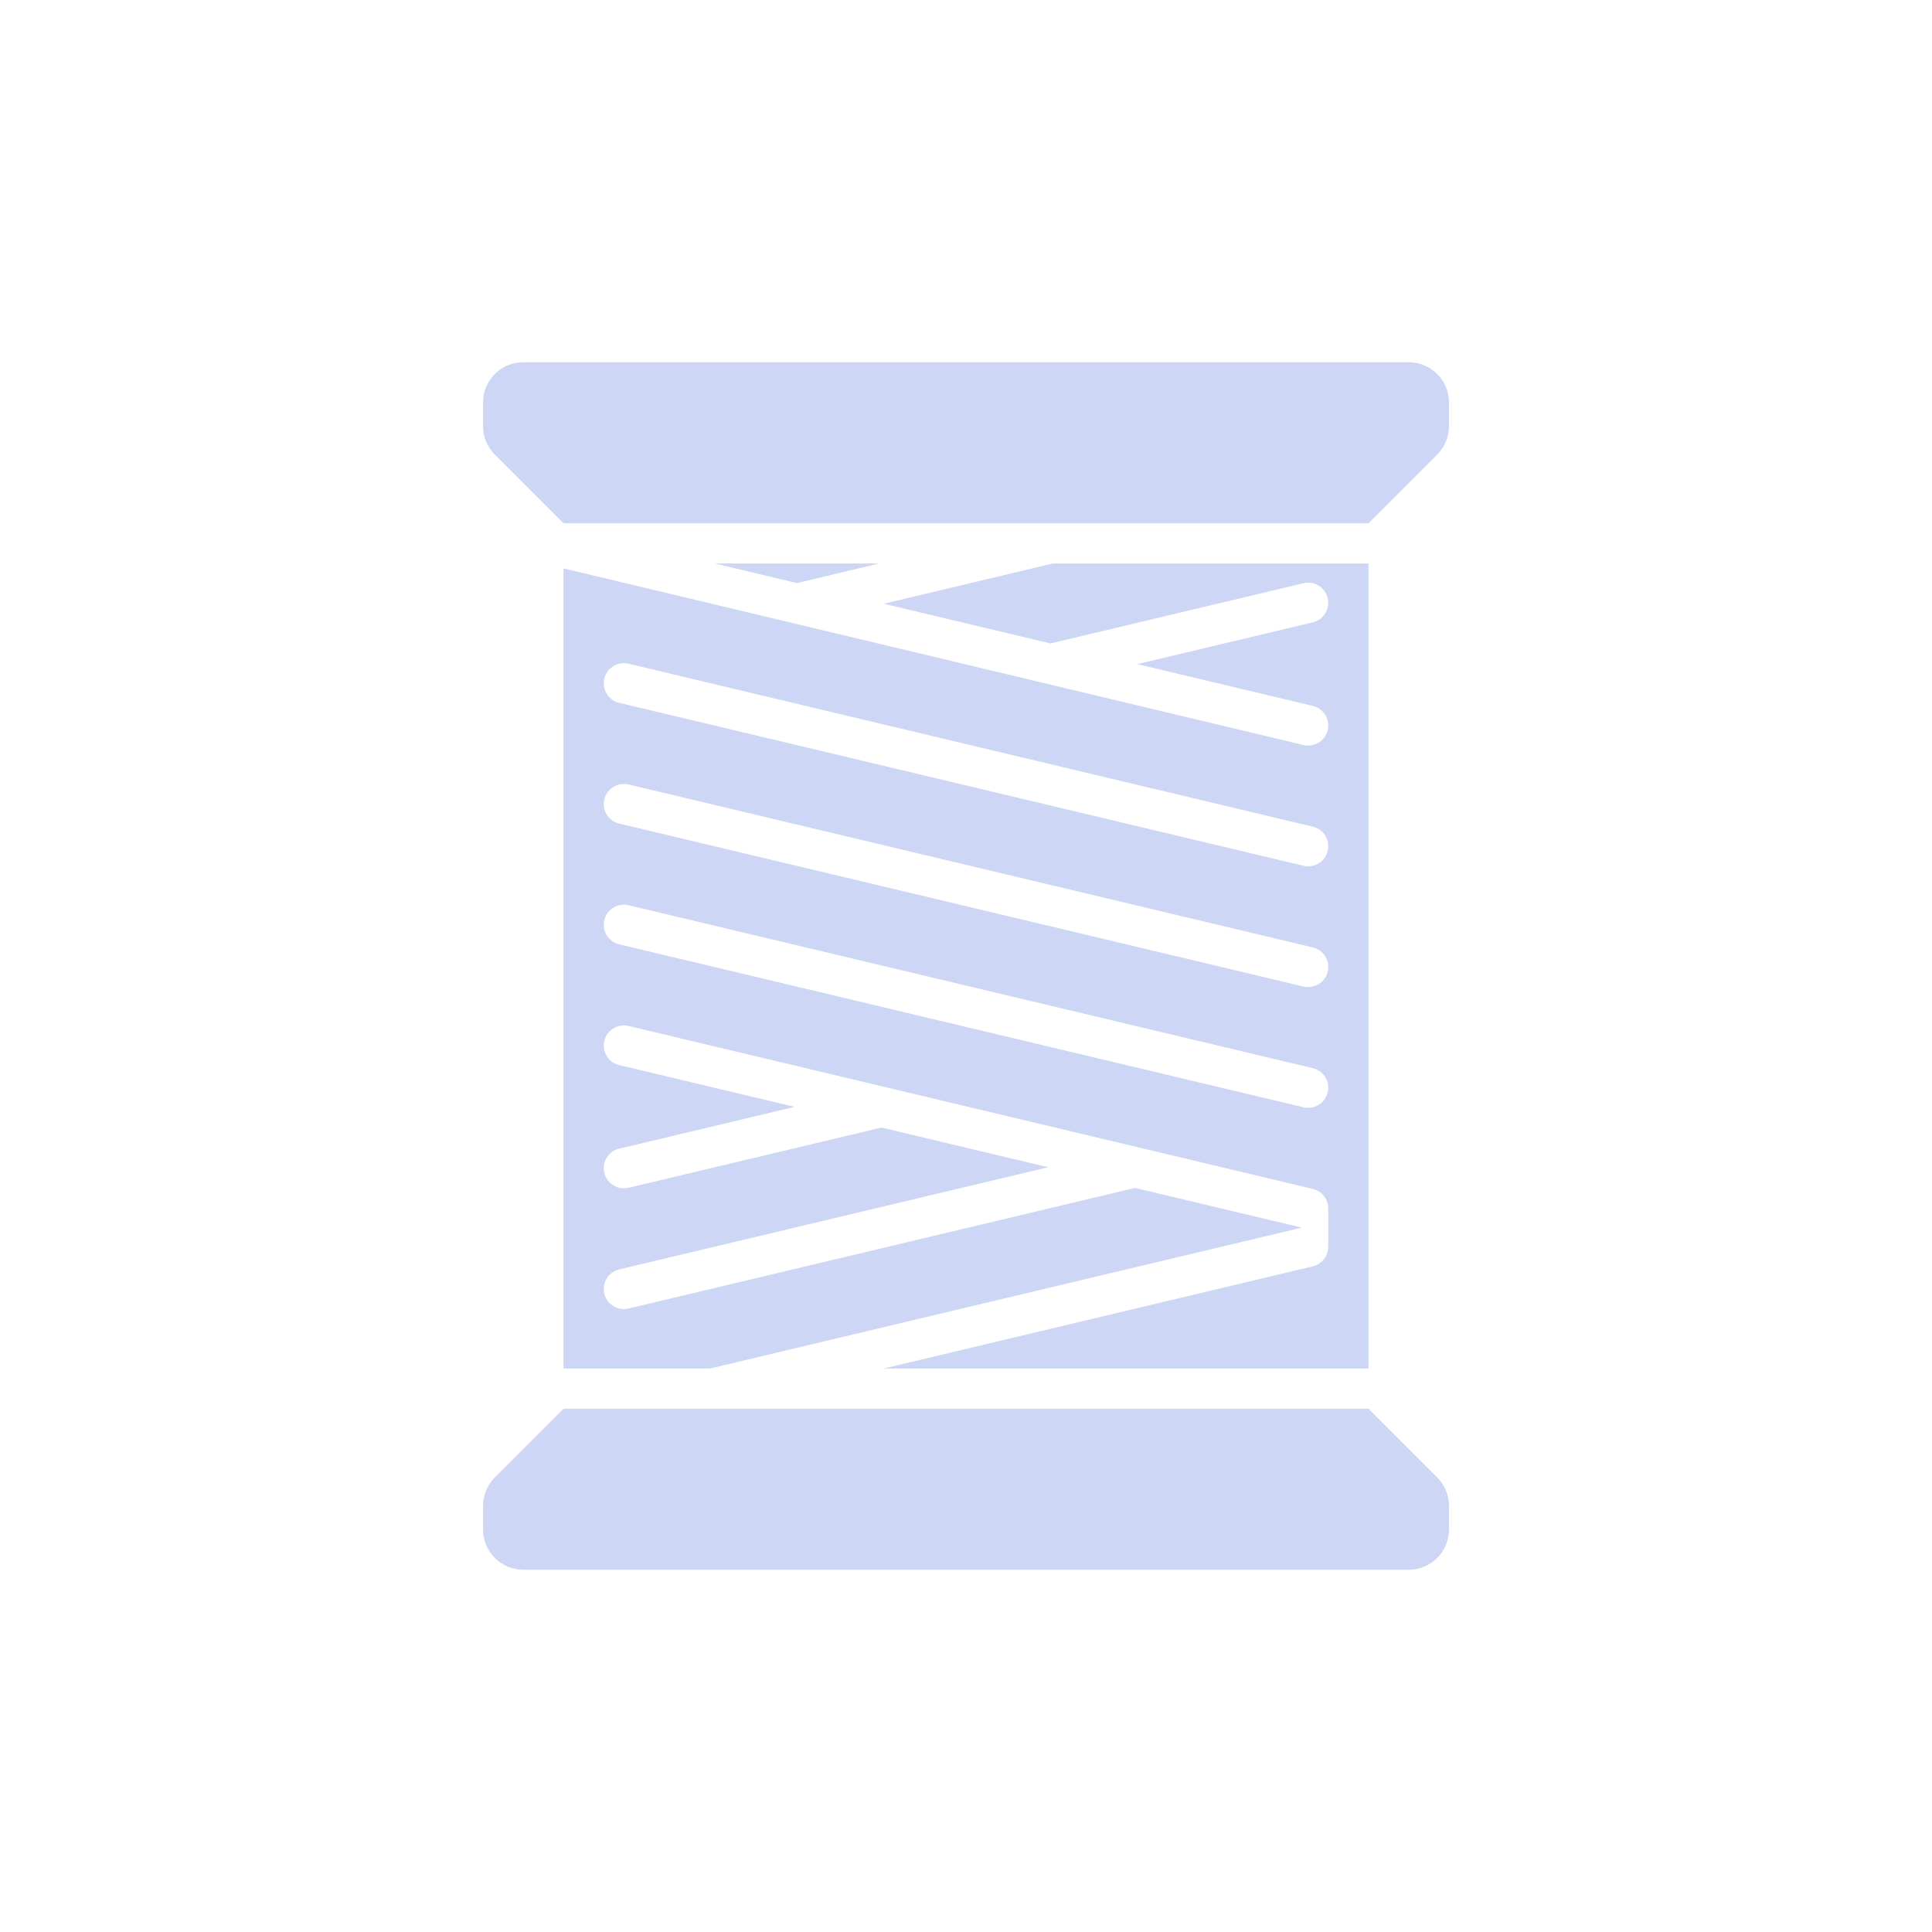 <svg width="128" height="128" viewBox="0 0 128 128" fill="none" xmlns="http://www.w3.org/2000/svg">
<path d="M32.781 30.115C32.28 29.613 32 28.936 32 28.229V26.667C32 25.195 33.195 24 34.667 24H93.333C94.805 24 96 25.195 96 26.667V28.229C96 28.936 95.72 29.616 95.219 30.115L90.667 34.667H37.333L32.781 30.115ZM88 82.603V80.064C88 79.445 87.576 78.909 86.976 78.768L41.643 67.973C40.805 67.773 40 68.408 40 69.269C40 69.885 40.424 70.424 41.024 70.565L52.645 73.333L41.024 76.101C40.424 76.243 40 76.779 40 77.397C40 78.259 40.805 78.893 41.643 78.693L58.4 74.704L69.445 77.333L41.024 84.101C40.424 84.243 40 84.779 40 85.397C40 86.259 40.805 86.893 41.643 86.693L75.2 78.704L86.245 81.333L47.043 90.667H37.333V37.656L86.357 49.36C87.195 49.56 88 48.925 88 48.064C88 47.445 87.576 46.909 86.976 46.768L75.355 44L86.976 41.232C87.576 41.091 88 40.555 88 39.936C88 39.075 87.195 38.44 86.357 38.64L69.6 42.629L58.555 40L69.755 37.333H90.667V90.667H58.555L86.976 83.899C87.576 83.757 88 83.221 88 82.603ZM40 45.269C40 45.885 40.424 46.424 41.024 46.565L86.357 57.36C87.195 57.56 88 56.925 88 56.064C88 55.445 87.576 54.909 86.976 54.768L41.643 43.973C40.805 43.773 40 44.408 40 45.269ZM40 53.269C40 53.885 40.424 54.424 41.024 54.565L86.357 65.36C87.195 65.56 88 64.925 88 64.064C88 63.445 87.576 62.909 86.976 62.768L41.643 51.973C40.805 51.773 40 52.408 40 53.269ZM88 72.064C88 71.445 87.576 70.909 86.976 70.768L41.643 59.973C40.805 59.773 40 60.408 40 61.269C40 61.885 40.424 62.424 41.024 62.565L86.357 73.36C87.195 73.56 88 72.925 88 72.064ZM47.355 37.333L52.8 38.629L58.245 37.333H47.355ZM90.667 93.333H37.333L32.781 97.885C32.28 98.387 32 99.064 32 99.771V101.333C32 102.805 33.195 104 34.667 104H93.333C94.805 104 96 102.805 96 101.333V99.771C96 99.064 95.72 98.384 95.219 97.885L90.667 93.333Z" fill="#CDD6F4"/>
</svg>
